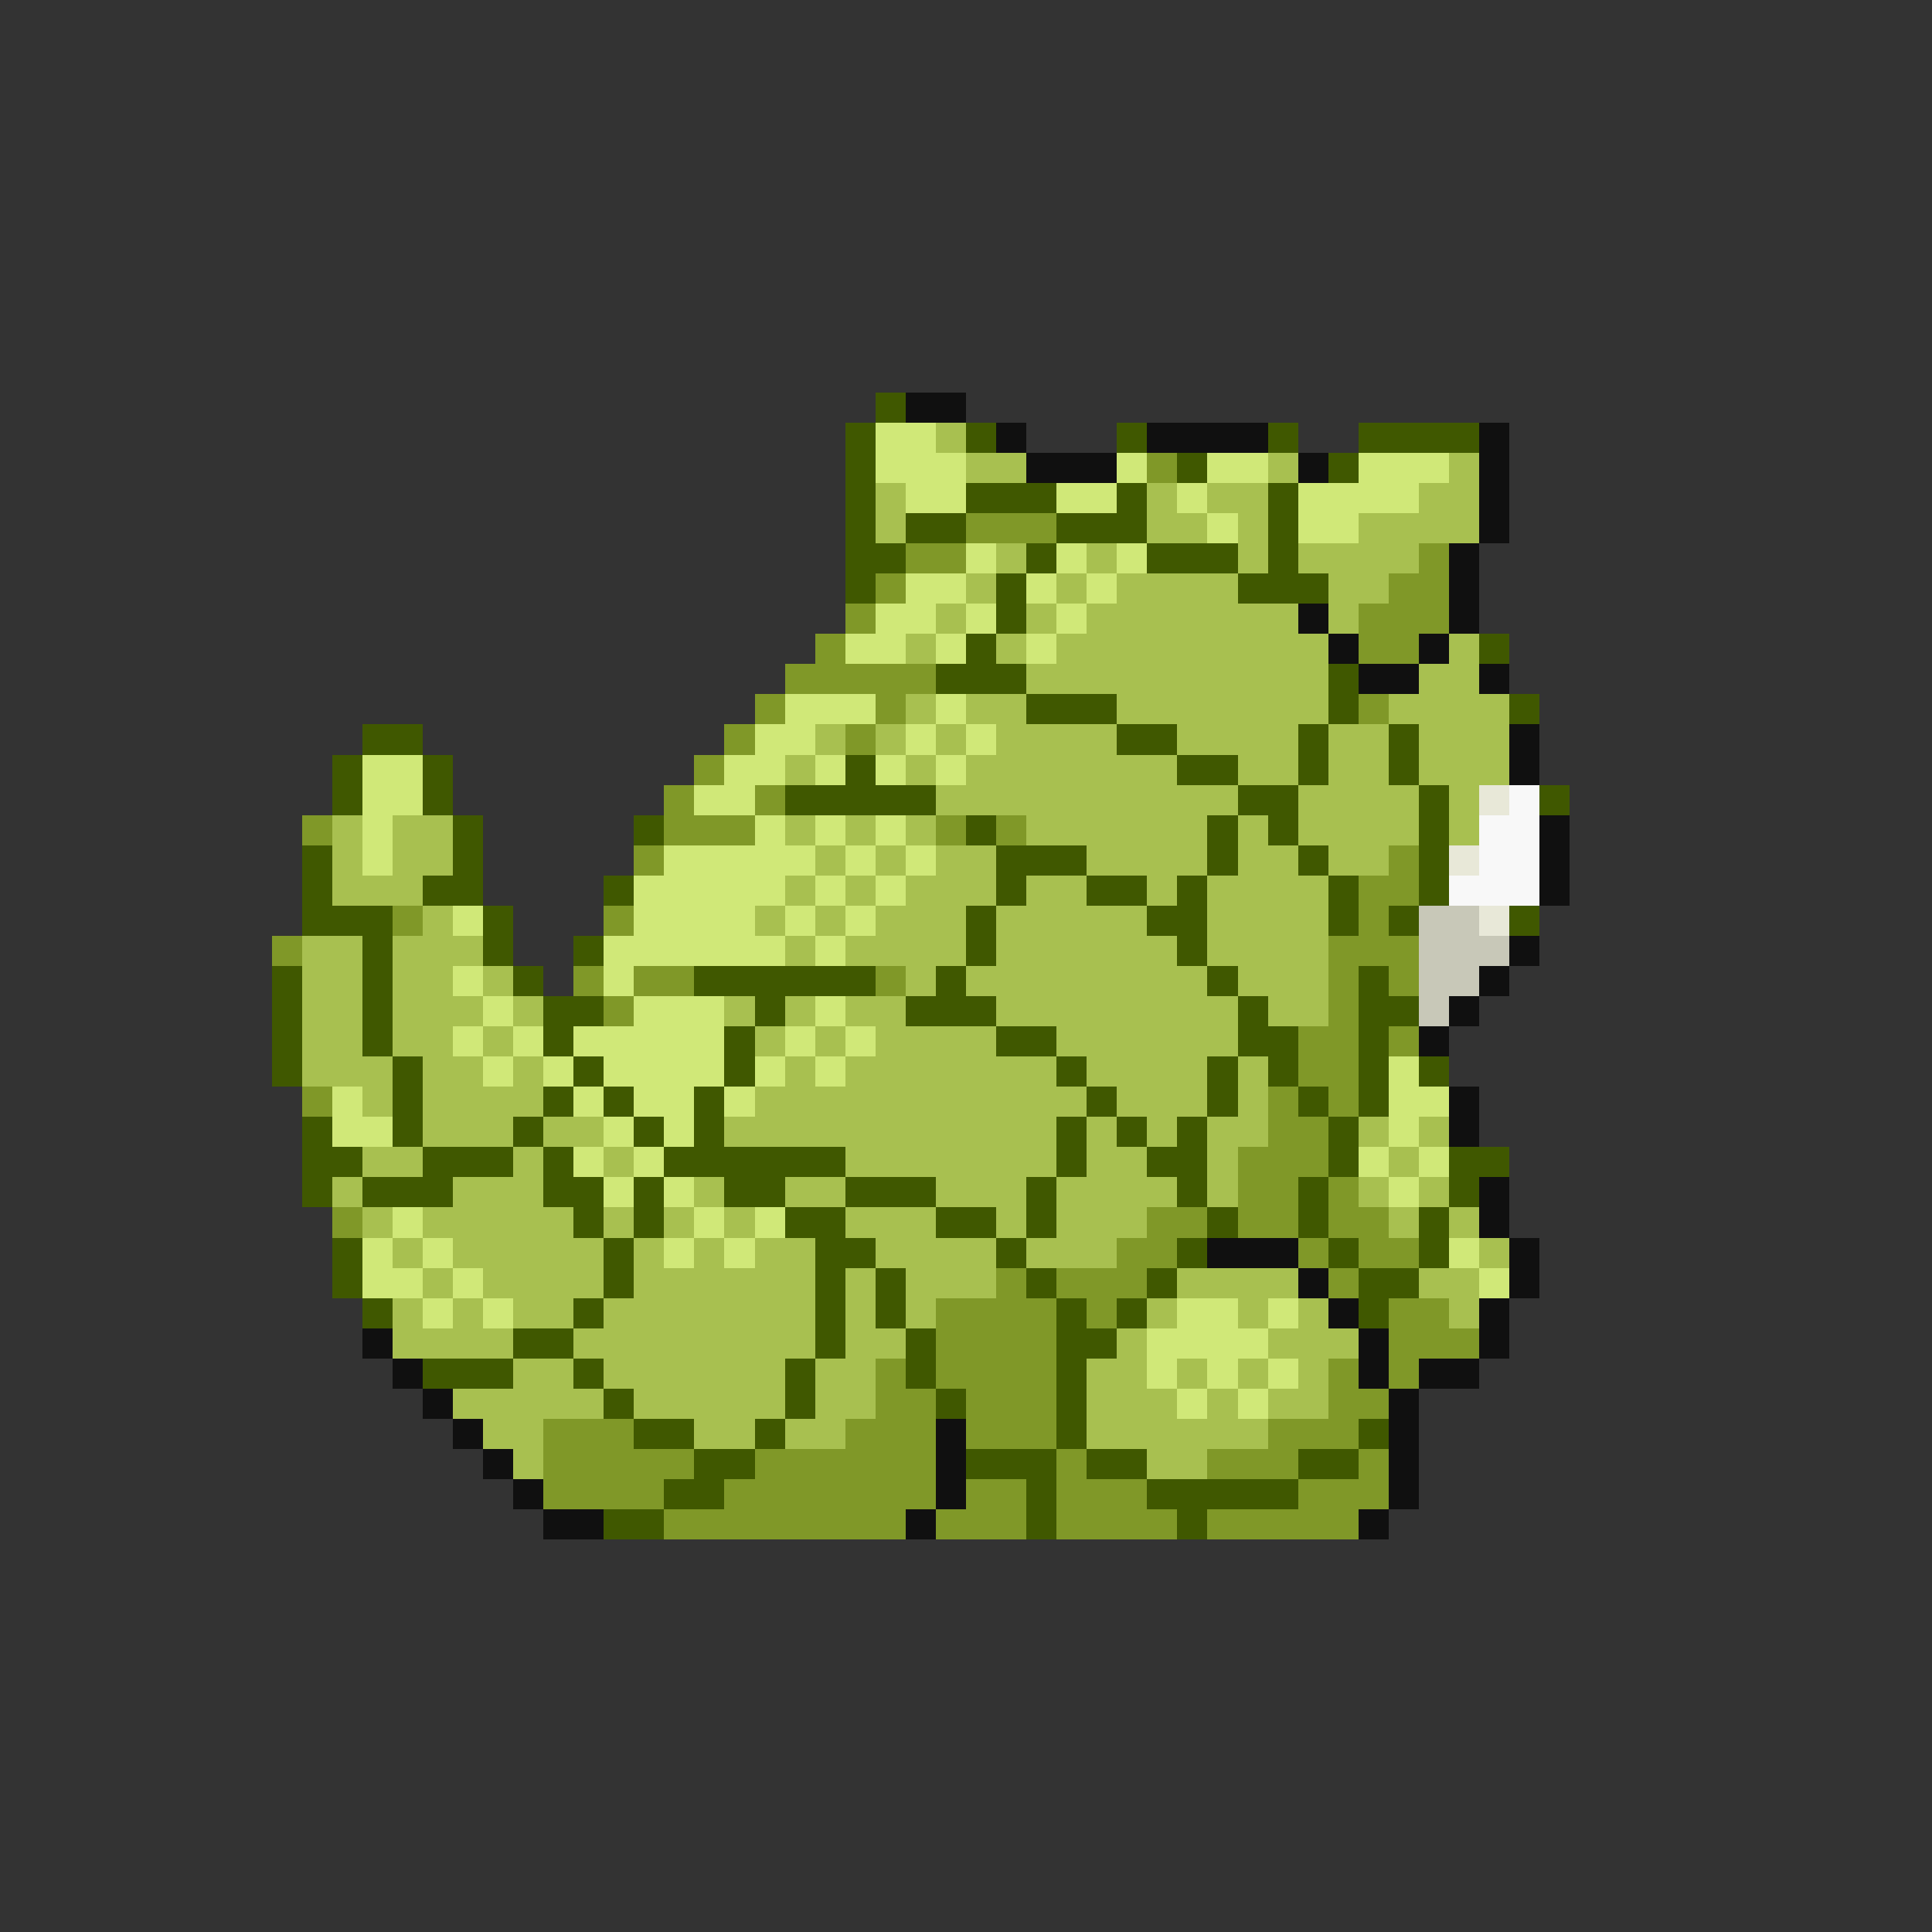 <svg xmlns="http://www.w3.org/2000/svg" viewBox="0 -0.5 64 64" shape-rendering="crispEdges">
<rect x="0" y="-0.5" width="64" height="64" fill="#333333" stroke="none"/>
<path stroke="#405800" d="M29 13h1M28 14h1M32 14h1M37 14h1M42 14h1M45 14h4M28 15h1M39 15h1M44 15h1M28 16h1M32 16h3M37 16h1M42 16h1M28 17h1M30 17h2M35 17h3M42 17h1M28 18h2M34 18h1M38 18h3M42 18h1M28 19h1M33 19h1M41 19h3M33 20h1M32 21h1M49 21h1M31 22h3M44 22h1M34 23h3M44 23h1M50 23h1M12 24h2M37 24h2M43 24h1M46 24h1M11 25h1M14 25h1M28 25h1M39 25h2M43 25h1M46 25h1M11 26h1M14 26h1M26 26h5M41 26h2M47 26h1M51 26h1M15 27h1M21 27h1M32 27h1M40 27h1M42 27h1M47 27h1M10 28h1M15 28h1M33 28h3M40 28h1M43 28h1M47 28h1M10 29h1M14 29h2M20 29h1M33 29h1M36 29h2M39 29h1M44 29h1M47 29h1M10 30h3M16 30h1M32 30h1M38 30h2M44 30h1M46 30h1M50 30h1M12 31h1M16 31h1M19 31h1M32 31h1M39 31h1M9 32h1M12 32h1M17 32h1M23 32h6M31 32h1M40 32h1M45 32h1M9 33h1M12 33h1M18 33h2M25 33h1M30 33h3M41 33h1M45 33h2M9 34h1M12 34h1M18 34h1M24 34h1M33 34h2M41 34h2M45 34h1M9 35h1M13 35h1M19 35h1M24 35h1M35 35h1M40 35h1M42 35h1M45 35h1M47 35h1M13 36h1M18 36h1M20 36h1M23 36h1M36 36h1M40 36h1M43 36h1M45 36h1M10 37h1M13 37h1M17 37h1M21 37h1M23 37h1M35 37h1M37 37h1M39 37h1M44 37h1M10 38h2M14 38h3M18 38h1M22 38h6M35 38h1M38 38h2M44 38h1M48 38h2M10 39h1M12 39h3M18 39h2M21 39h1M24 39h2M28 39h3M34 39h1M39 39h1M43 39h1M48 39h1M19 40h1M21 40h1M26 40h2M31 40h2M34 40h1M40 40h1M43 40h1M47 40h1M11 41h1M20 41h1M27 41h2M33 41h1M39 41h1M44 41h1M47 41h1M11 42h1M20 42h1M27 42h1M29 42h1M34 42h1M38 42h1M45 42h2M12 43h1M19 43h1M27 43h1M29 43h1M35 43h1M37 43h1M45 43h1M17 44h2M27 44h1M30 44h1M35 44h2M14 45h3M19 45h1M26 45h1M30 45h1M35 45h1M20 46h1M26 46h1M31 46h1M35 46h1M21 47h2M25 47h1M35 47h1M45 47h1M23 48h2M32 48h3M36 48h2M43 48h2M22 49h2M34 49h1M38 49h5M20 50h2M34 50h1M39 50h1" />
<path stroke="#101010" d="M30 13h2M33 14h1M38 14h4M49 14h1M34 15h3M43 15h1M49 15h1M49 16h1M49 17h1M48 18h1M48 19h1M43 20h1M48 20h1M44 21h1M47 21h1M45 22h2M49 22h1M50 24h1M50 25h1M51 27h1M51 28h1M51 29h1M50 31h1M49 32h1M48 33h1M47 34h1M48 36h1M48 37h1M49 39h1M49 40h1M40 41h3M50 41h1M43 42h1M50 42h1M44 43h1M49 43h1M12 44h1M45 44h1M49 44h1M13 45h1M45 45h1M47 45h2M14 46h1M46 46h1M15 47h1M31 47h1M46 47h1M16 48h1M31 48h1M46 48h1M17 49h1M31 49h1M46 49h1M18 50h2M30 50h1M45 50h1" />
<path stroke="#d0e878" d="M29 14h2M29 15h3M37 15h1M40 15h2M45 15h3M30 16h2M35 16h2M39 16h1M43 16h4M40 17h1M43 17h2M32 18h1M35 18h1M37 18h1M30 19h2M34 19h1M36 19h1M29 20h2M32 20h1M35 20h1M28 21h2M31 21h1M34 21h1M26 23h3M31 23h1M25 24h2M30 24h1M32 24h1M12 25h2M24 25h2M27 25h1M29 25h1M31 25h1M12 26h2M23 26h2M12 27h1M25 27h1M27 27h1M29 27h1M12 28h1M22 28h5M28 28h1M30 28h1M21 29h5M27 29h1M29 29h1M15 30h1M21 30h4M26 30h1M28 30h1M20 31h6M27 31h1M15 32h1M20 32h1M16 33h1M21 33h3M27 33h1M15 34h1M17 34h1M19 34h5M26 34h1M28 34h1M16 35h1M18 35h1M20 35h4M25 35h1M27 35h1M46 35h1M11 36h1M19 36h1M21 36h2M24 36h1M46 36h2M11 37h2M20 37h1M22 37h1M46 37h1M19 38h1M21 38h1M45 38h1M47 38h1M20 39h1M22 39h1M46 39h1M13 40h1M23 40h1M25 40h1M12 41h1M14 41h1M22 41h1M24 41h1M48 41h1M12 42h2M15 42h1M49 42h1M14 43h1M16 43h1M39 43h2M42 43h1M38 44h4M38 45h1M40 45h1M42 45h1M39 46h1M41 46h1" />
<path stroke="#a8c050" d="M31 14h1M32 15h2M42 15h1M48 15h1M29 16h1M38 16h1M40 16h2M47 16h2M29 17h1M38 17h2M41 17h1M45 17h4M33 18h1M36 18h1M41 18h1M43 18h4M32 19h1M35 19h1M37 19h4M44 19h2M31 20h1M34 20h1M36 20h7M44 20h1M30 21h1M33 21h1M35 21h9M48 21h1M34 22h10M47 22h2M30 23h1M32 23h2M37 23h7M46 23h4M27 24h1M29 24h1M31 24h1M33 24h4M39 24h4M44 24h2M47 24h3M26 25h1M30 25h1M32 25h7M41 25h2M44 25h2M47 25h3M31 26h10M43 26h4M48 26h1M11 27h1M13 27h2M26 27h1M28 27h1M30 27h1M34 27h6M41 27h1M43 27h4M48 27h1M11 28h1M13 28h2M27 28h1M29 28h1M31 28h2M36 28h4M41 28h2M44 28h2M11 29h3M26 29h1M28 29h1M30 29h3M34 29h2M38 29h1M40 29h4M14 30h1M25 30h1M27 30h1M29 30h3M33 30h5M40 30h4M10 31h2M13 31h3M26 31h1M28 31h4M33 31h6M40 31h4M10 32h2M13 32h2M16 32h1M30 32h1M32 32h8M41 32h3M10 33h2M13 33h3M17 33h1M24 33h1M26 33h1M28 33h2M33 33h8M42 33h2M10 34h2M13 34h2M16 34h1M25 34h1M27 34h1M29 34h4M35 34h6M10 35h3M14 35h2M17 35h1M26 35h1M28 35h7M36 35h4M41 35h1M12 36h1M14 36h4M25 36h11M37 36h3M41 36h1M14 37h3M18 37h2M24 37h11M36 37h1M38 37h1M40 37h2M45 37h1M47 37h1M12 38h2M17 38h1M20 38h1M28 38h7M36 38h2M40 38h1M46 38h1M11 39h1M15 39h3M23 39h1M26 39h2M31 39h3M35 39h4M40 39h1M45 39h1M47 39h1M12 40h1M14 40h5M20 40h1M22 40h1M24 40h1M28 40h3M33 40h1M35 40h3M46 40h1M48 40h1M13 41h1M15 41h5M21 41h1M23 41h1M25 41h2M29 41h4M34 41h3M49 41h1M14 42h1M16 42h4M21 42h6M28 42h1M30 42h3M39 42h4M47 42h2M13 43h1M15 43h1M17 43h2M20 43h7M28 43h1M30 43h1M38 43h1M41 43h1M43 43h1M48 43h1M13 44h4M19 44h8M28 44h2M37 44h1M42 44h3M17 45h2M20 45h6M27 45h2M36 45h2M39 45h1M41 45h1M43 45h1M15 46h5M21 46h5M27 46h2M36 46h3M40 46h1M42 46h2M16 47h2M23 47h2M26 47h2M36 47h6M17 48h1M38 48h2" />
<path stroke="#809828" d="M38 15h1M32 17h3M30 18h2M47 18h1M29 19h1M46 19h2M28 20h1M45 20h3M27 21h1M45 21h2M26 22h5M25 23h1M29 23h1M45 23h1M24 24h1M28 24h1M23 25h1M22 26h1M25 26h1M10 27h1M22 27h3M31 27h1M33 27h1M21 28h1M46 28h1M45 29h2M13 30h1M20 30h1M45 30h1M9 31h1M44 31h3M19 32h1M21 32h2M29 32h1M44 32h1M46 32h1M20 33h1M44 33h1M43 34h2M46 34h1M43 35h2M10 36h1M42 36h1M44 36h1M42 37h2M41 38h3M41 39h2M44 39h1M11 40h1M38 40h2M41 40h2M44 40h2M37 41h2M43 41h1M45 41h2M33 42h1M35 42h3M44 42h1M31 43h4M36 43h1M46 43h2M31 44h4M46 44h3M29 45h1M31 45h4M44 45h1M46 45h1M29 46h2M32 46h3M44 46h2M18 47h3M28 47h3M32 47h3M42 47h3M18 48h5M25 48h6M35 48h1M40 48h3M45 48h1M18 49h4M24 49h7M32 49h2M35 49h3M43 49h3M22 50h8M31 50h3M35 50h4M40 50h5" />
<path stroke="#e8e8d8" d="M49 26h1M48 28h1M49 30h1" />
<path stroke="#f8f8f8" d="M50 26h1M49 27h2M49 28h2M48 29h3" />
<path stroke="#c8c8b8" d="M47 30h2M47 31h3M47 32h2M47 33h1" />
</svg>
